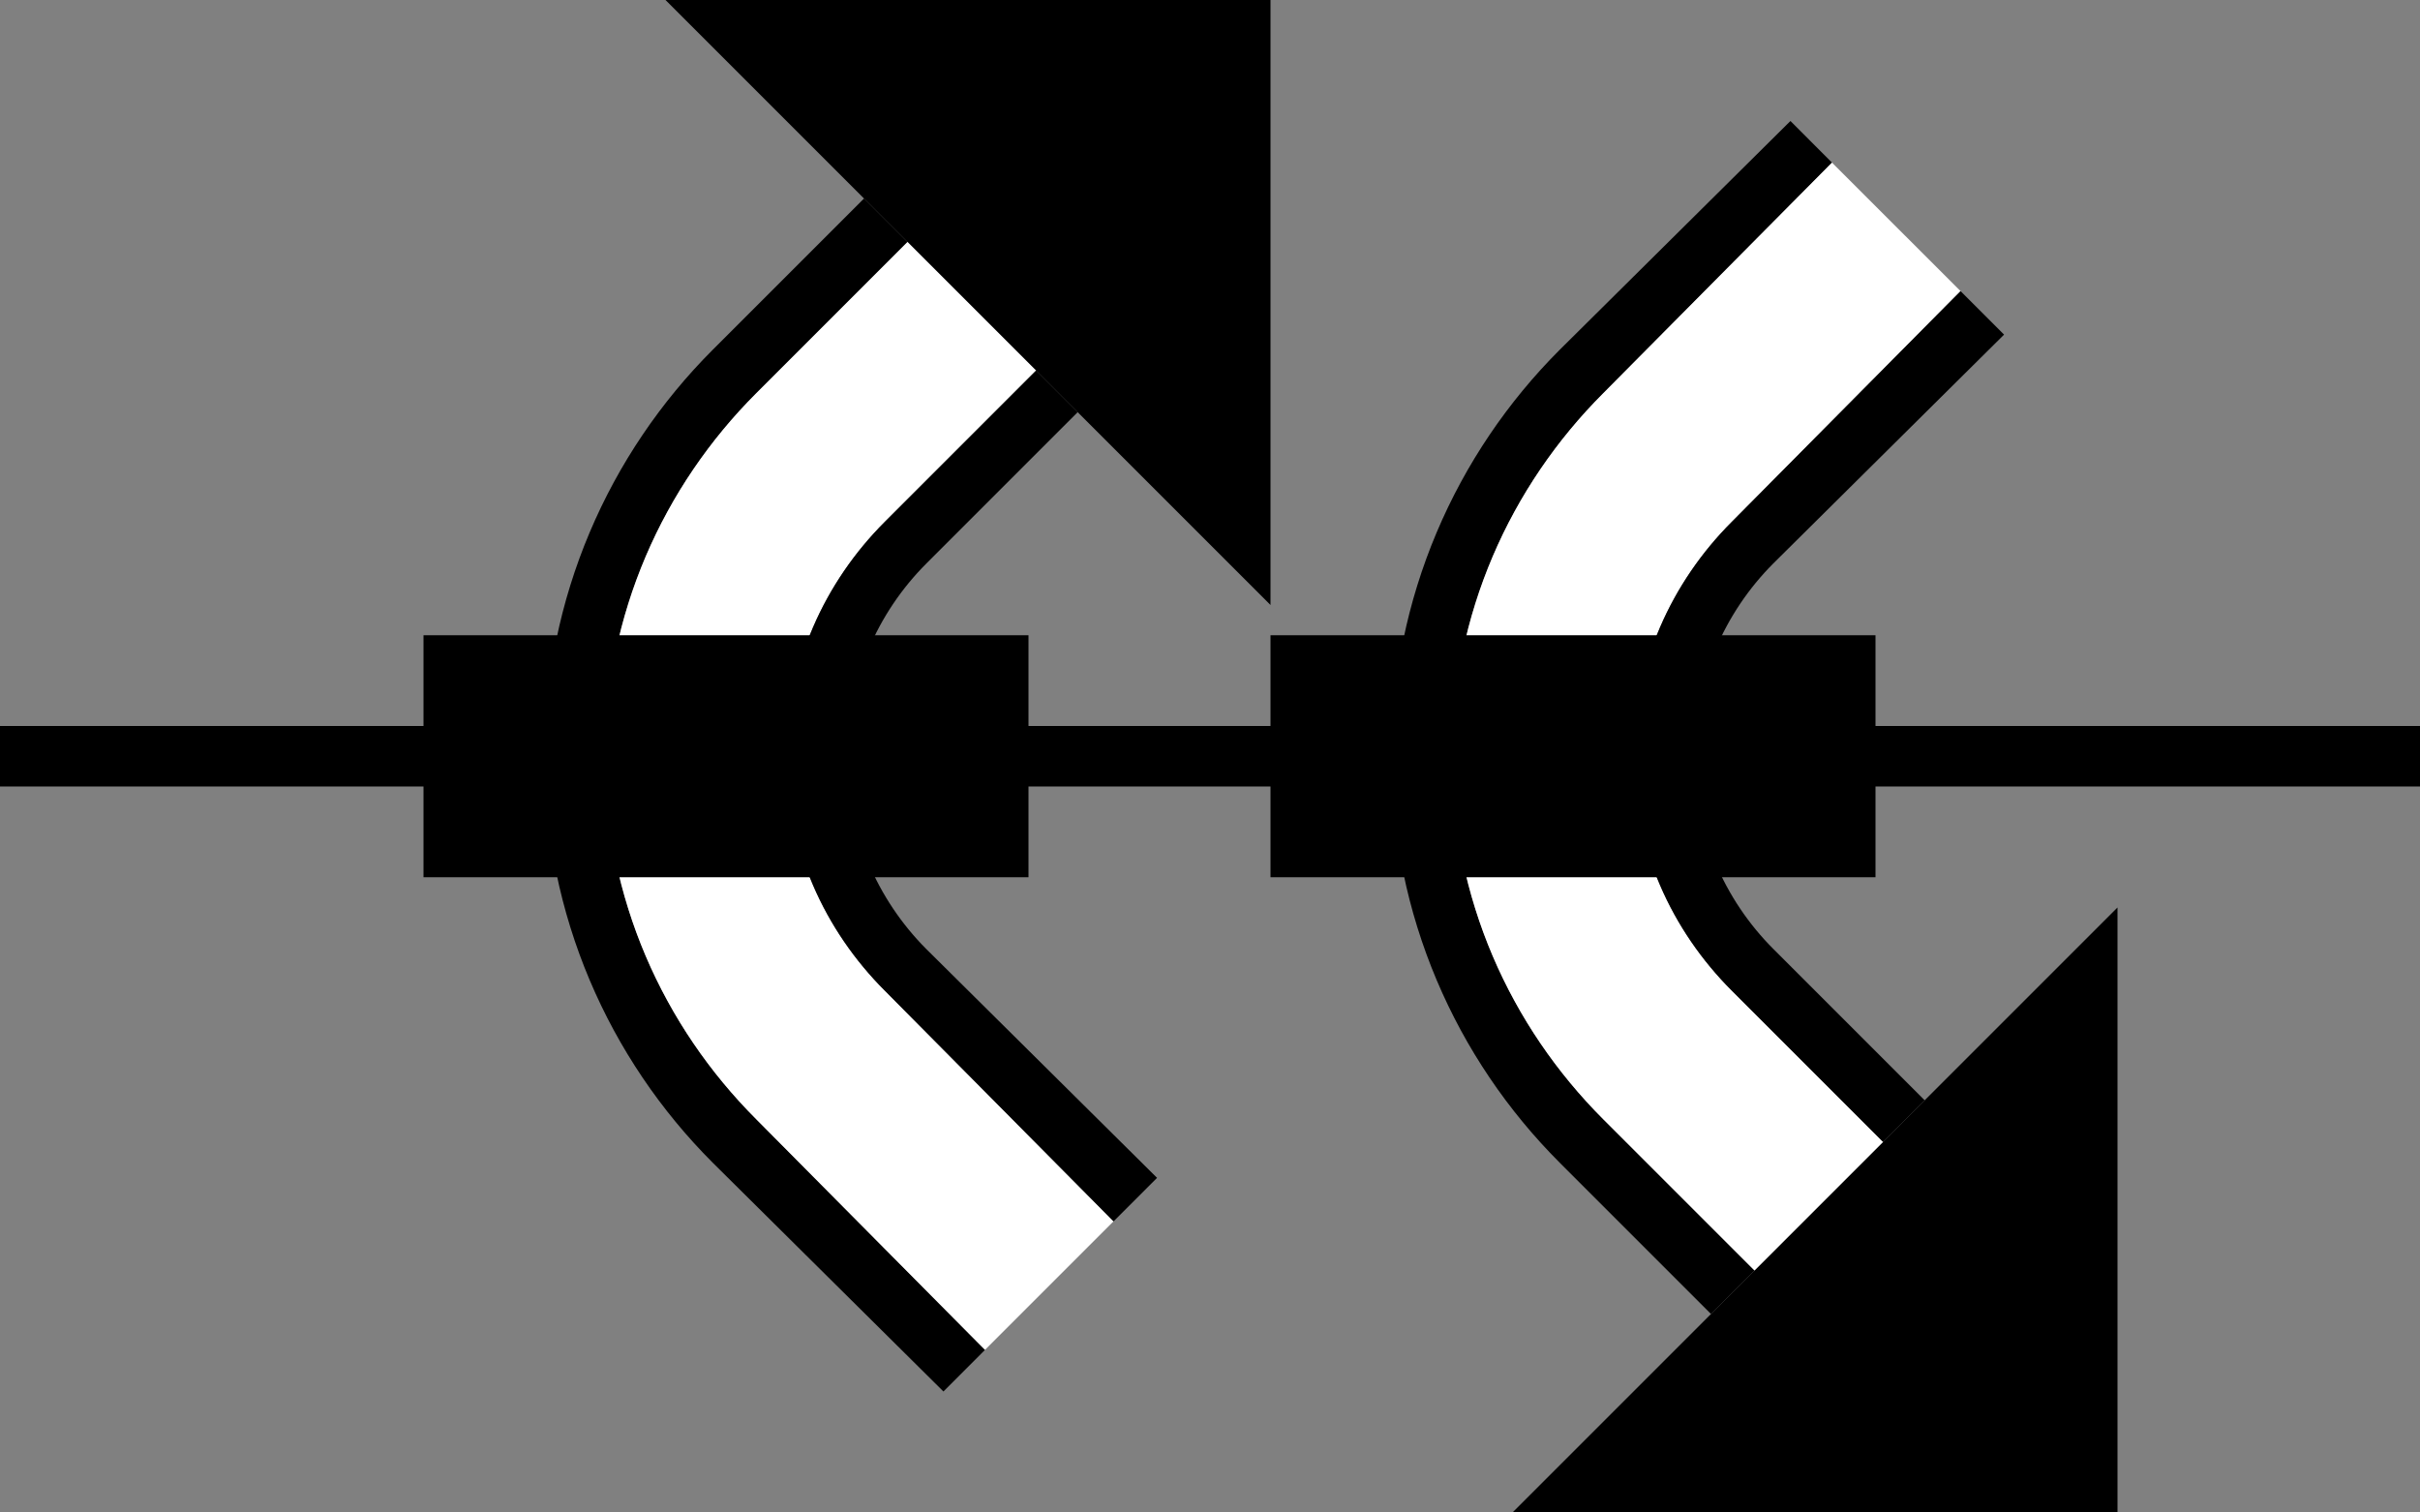 <?xml version="1.0" encoding="UTF-8" standalone="no"?>
<svg
   xmlns:dc="http://purl.org/dc/elements/1.1/"
   xmlns:cc="http://creativecommons.org/ns#"
   xmlns:rdf="http://www.w3.org/1999/02/22-rdf-syntax-ns#"
   xmlns:svg="http://www.w3.org/2000/svg"
   xmlns="http://www.w3.org/2000/svg"
   xmlns:sodipodi="http://sodipodi.sourceforge.net/DTD/sodipodi-0.dtd"
   xmlns:inkscape="http://www.inkscape.org/namespaces/inkscape"
   version="1.0"
   width="40"
   height="25"
   id="svg2"
   inkscape:version="0.47 r22583"
   sodipodi:docname="02-07-007-01-01-04.svg">
  <rect width="100%" height="100%" fill="#808080" stroke="none"/>
  <defs
     id="defs16">
    <inkscape:perspective
       sodipodi:type="inkscape:persp3d"
       inkscape:vp_x="0 : 23 : 1"
       inkscape:vp_y="0 : 1000 : 0"
       inkscape:vp_z="36 : 23 : 1"
       inkscape:persp3d-origin="18 : 15.333333 : 1"
       id="perspective18" />
  </defs>
  <sodipodi:namedview
     pagecolor="#ffffff"
     bordercolor="#666666"
     borderopacity="1"
     objecttolerance="10"
     gridtolerance="10"
     guidetolerance="10"
     inkscape:pageopacity="0"
     inkscape:pageshadow="2"
     inkscape:window-width="964"
     inkscape:window-height="721"
     id="namedview14"
     showgrid="true"
     inkscape:zoom="16.47"
     inkscape:cx="20"
     inkscape:cy="12.5"
     inkscape:window-x="365"
     inkscape:window-y="0"
     inkscape:window-maximized="0"
     inkscape:current-layer="svg2"
     showborder="true">
    <inkscape:grid
       type="xygrid"
       id="grid2824"
       empspacing="5"
       visible="true"
       enabled="true"
       snapvisiblegridlinesonly="true" />
  </sodipodi:namedview>
  <path
     style="fill:#000000;fill-opacity:1;stroke:none"
     d="m 0,13 40,0 0,-1 -40,0 0,1 z"
     id="path2831" />
  <path
     style="fill:#000000;fill-opacity:1;stroke:none"
     d="M 35,15 35,25 25,25 35,15 z"
     id="path2964" />
  <path
     style="fill:#000000;fill-opacity:1;stroke:none"
     d="m 23,12.5 c 0,2.623 1.062,5 2.781,6.719 l 2.5,2.5 L 29,21 26.5,18.5 c -1.538,-1.538 -2.5,-3.653 -2.5,-6 0,-2.347 0.962,-4.462 2.5,-6 L 30.281,2.688 29.594,2 25.781,5.781 C 24.062,7.5 23,9.877 23,12.5 z"
     id="path2817" />
  <path
     style="fill:#ffffff;fill-opacity:1;stroke:none"
     d="m 24,12.5 c 0,2.347 0.962,4.462 2.5,6 l 2.5,2.5 2.125,-2.125 -2.5,-2.5 C 27.63,15.38 27,14.019 27,12.5 27,10.981 27.63,9.62 28.625,8.625 L 32.406,4.812 30.281,2.688 26.5,6.5 c -1.538,1.538 -2.5,3.653 -2.5,6 z"
     id="path2819" />
  <path
     style="fill:#000000;fill-opacity:1;stroke:none"
     d="m 27,12.5 c 0,1.519 0.63,2.88 1.625,3.875 l 2.5,2.5 0.688,-0.688 -2.5,-2.5 C 28.498,14.873 28,13.743 28,12.5 28,11.257 28.498,10.127 29.312,9.312 L 33.125,5.531 32.406,4.812 28.625,8.625 C 27.63,9.62 27,10.981 27,12.5 z"
     id="path2824" />
  <path
     style="fill:#000000;fill-opacity:1;stroke:none"
     d="m 31,14.5 0,-4 -10,0 0,4 10,0 z"
     id="path3027" />
  <path
     id="path3055"
     d="M 21,10 21,0 11,0 21,10 z"
     style="fill:#000000;fill-opacity:1;stroke:none" />
  <path
     id="path3057"
     d="M 9,12.5 C 9,9.877 10.062,7.5 11.781,5.781 l 2.5,-2.5 L 15,4 12.5,6.5 c -1.538,1.538 -2.5,3.653 -2.5,6 0,2.347 0.962,4.462 2.5,6 L 16.281,22.312 15.594,23 11.781,19.219 C 10.062,17.5 9,15.123 9,12.5 z"
     style="fill:#000000;fill-opacity:1;stroke:none" />
  <path
     id="path3059"
     d="m 10,12.5 c 0,-2.347 0.962,-4.462 2.5,-6 L 15,4 l 2.125,2.125 -2.5,2.5 C 13.63,9.62 13,10.981 13,12.5 c 0,1.519 0.63,2.88 1.625,3.875 l 3.781,3.812 -2.125,2.125 L 12.5,18.5 c -1.538,-1.538 -2.5,-3.653 -2.5,-6 z"
     style="fill:#ffffff;fill-opacity:1;stroke:none" />
  <path
     id="path3061"
     d="m 13,12.5 c 0,-1.519 0.63,-2.88 1.625,-3.875 l 2.5,-2.5 0.688,0.688 -2.5,2.5 C 14.498,10.127 14,11.257 14,12.5 c 0,1.243 0.498,2.373 1.312,3.188 L 19.125,19.469 18.406,20.188 14.625,16.375 C 13.63,15.38 13,14.019 13,12.5 z"
     style="fill:#000000;fill-opacity:1;stroke:none" />
  <path
     id="path3063"
     d="m 17,14.5 0,-4 -10,0 0,4 10,0 z"
     style="fill:#000000;fill-opacity:1;stroke:none" />
</svg>
